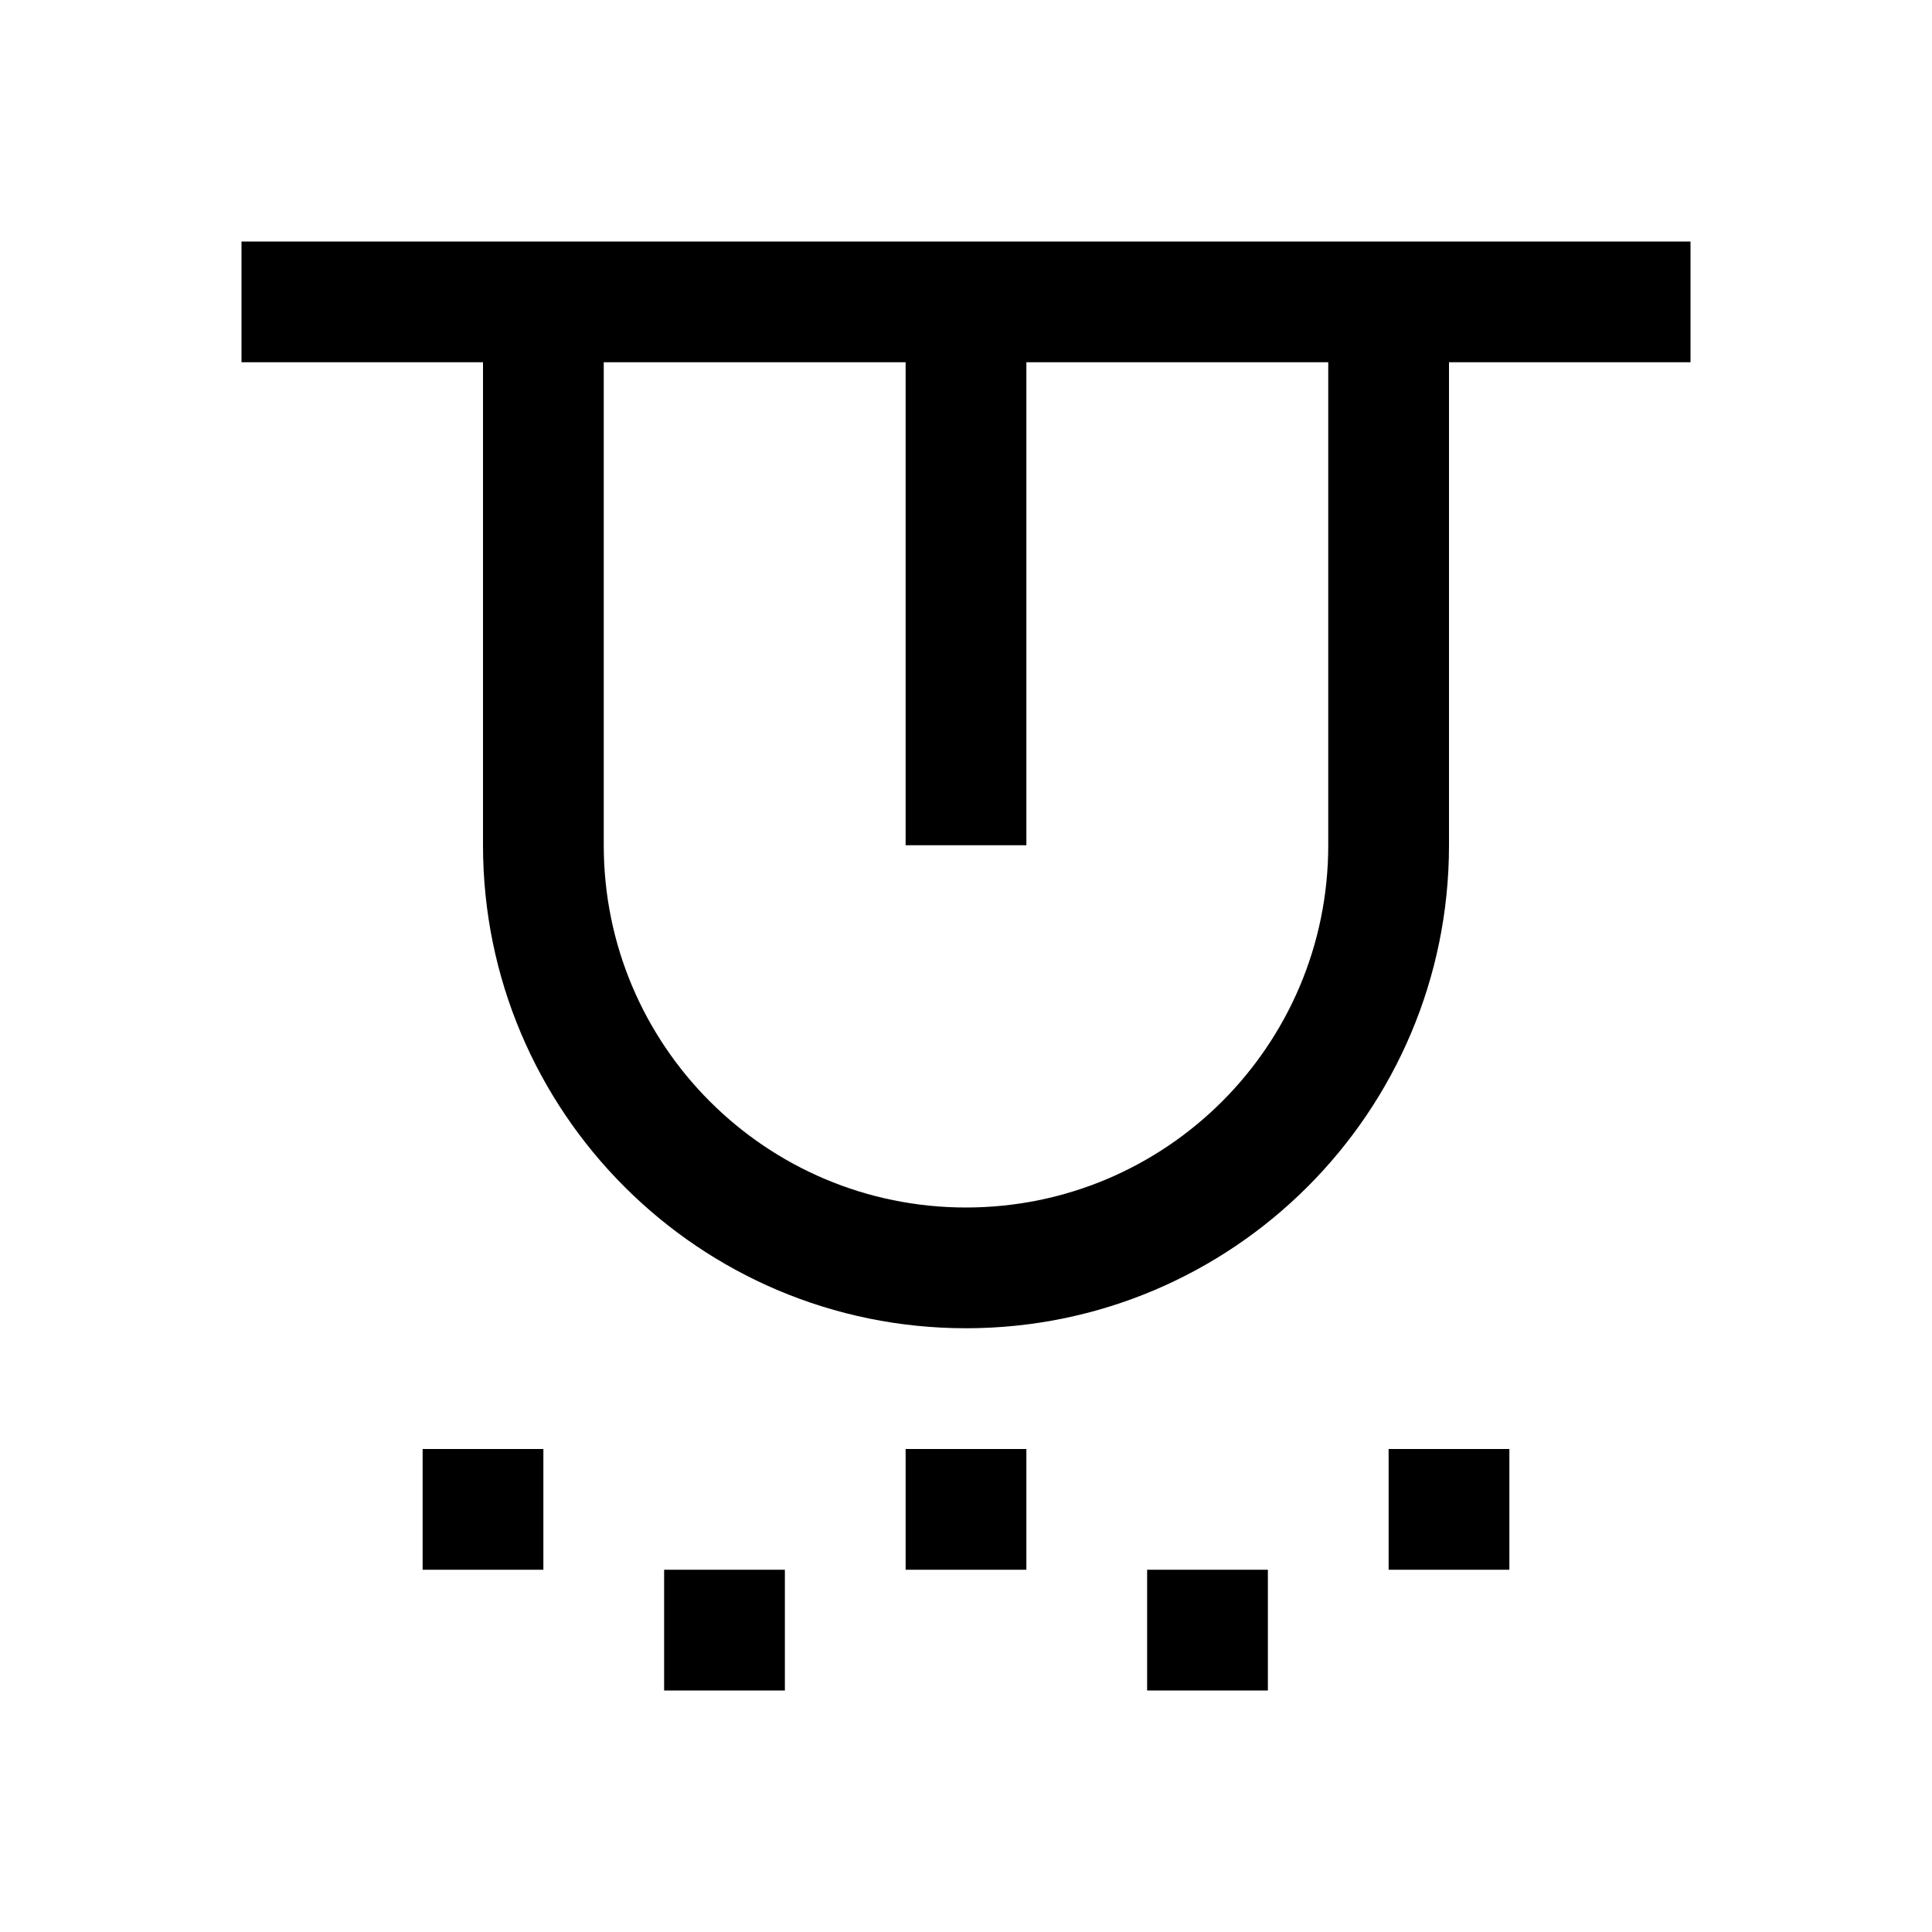 <svg xmlns="http://www.w3.org/2000/svg" xmlns:xlink="http://www.w3.org/1999/xlink" fill="none" version="1.1" width="32" height="32" viewBox="0 0 32 32"><defs><clipPath id="master_svg0_134_21732"><rect x="0" y="0" width="32" height="32" rx="0"/></clipPath></defs><g clip-path="url(#master_svg0_134_21732)"><g><path d="M4,4L4,6L8,6L8,14C8,18.418,11.582,22,16,22C20.418,22,24,18.418,24,14L24,6L28,6L28,4L4,4ZM22,14C22,17.314,19.314,20,16,20C12.686,20,10,17.314,10,14L10,6L15,6L15,14L17,14L17,6L22,6L22,14Z" fill="#000000" fill-opacity="1"/></g><g><rect x="11" y="26" width="2" height="2" rx="0" fill="#000000" fill-opacity="1"/></g><g><rect x="7" y="24" width="2" height="2" rx="0" fill="#000000" fill-opacity="1"/></g><g><rect x="15" y="24" width="2" height="2" rx="0" fill="#000000" fill-opacity="1"/></g><g><rect x="19" y="26" width="2" height="2" rx="0" fill="#000000" fill-opacity="1"/></g><g><rect x="23" y="24" width="2" height="2" rx="0" fill="#000000" fill-opacity="1"/></g><g></g></g></svg>